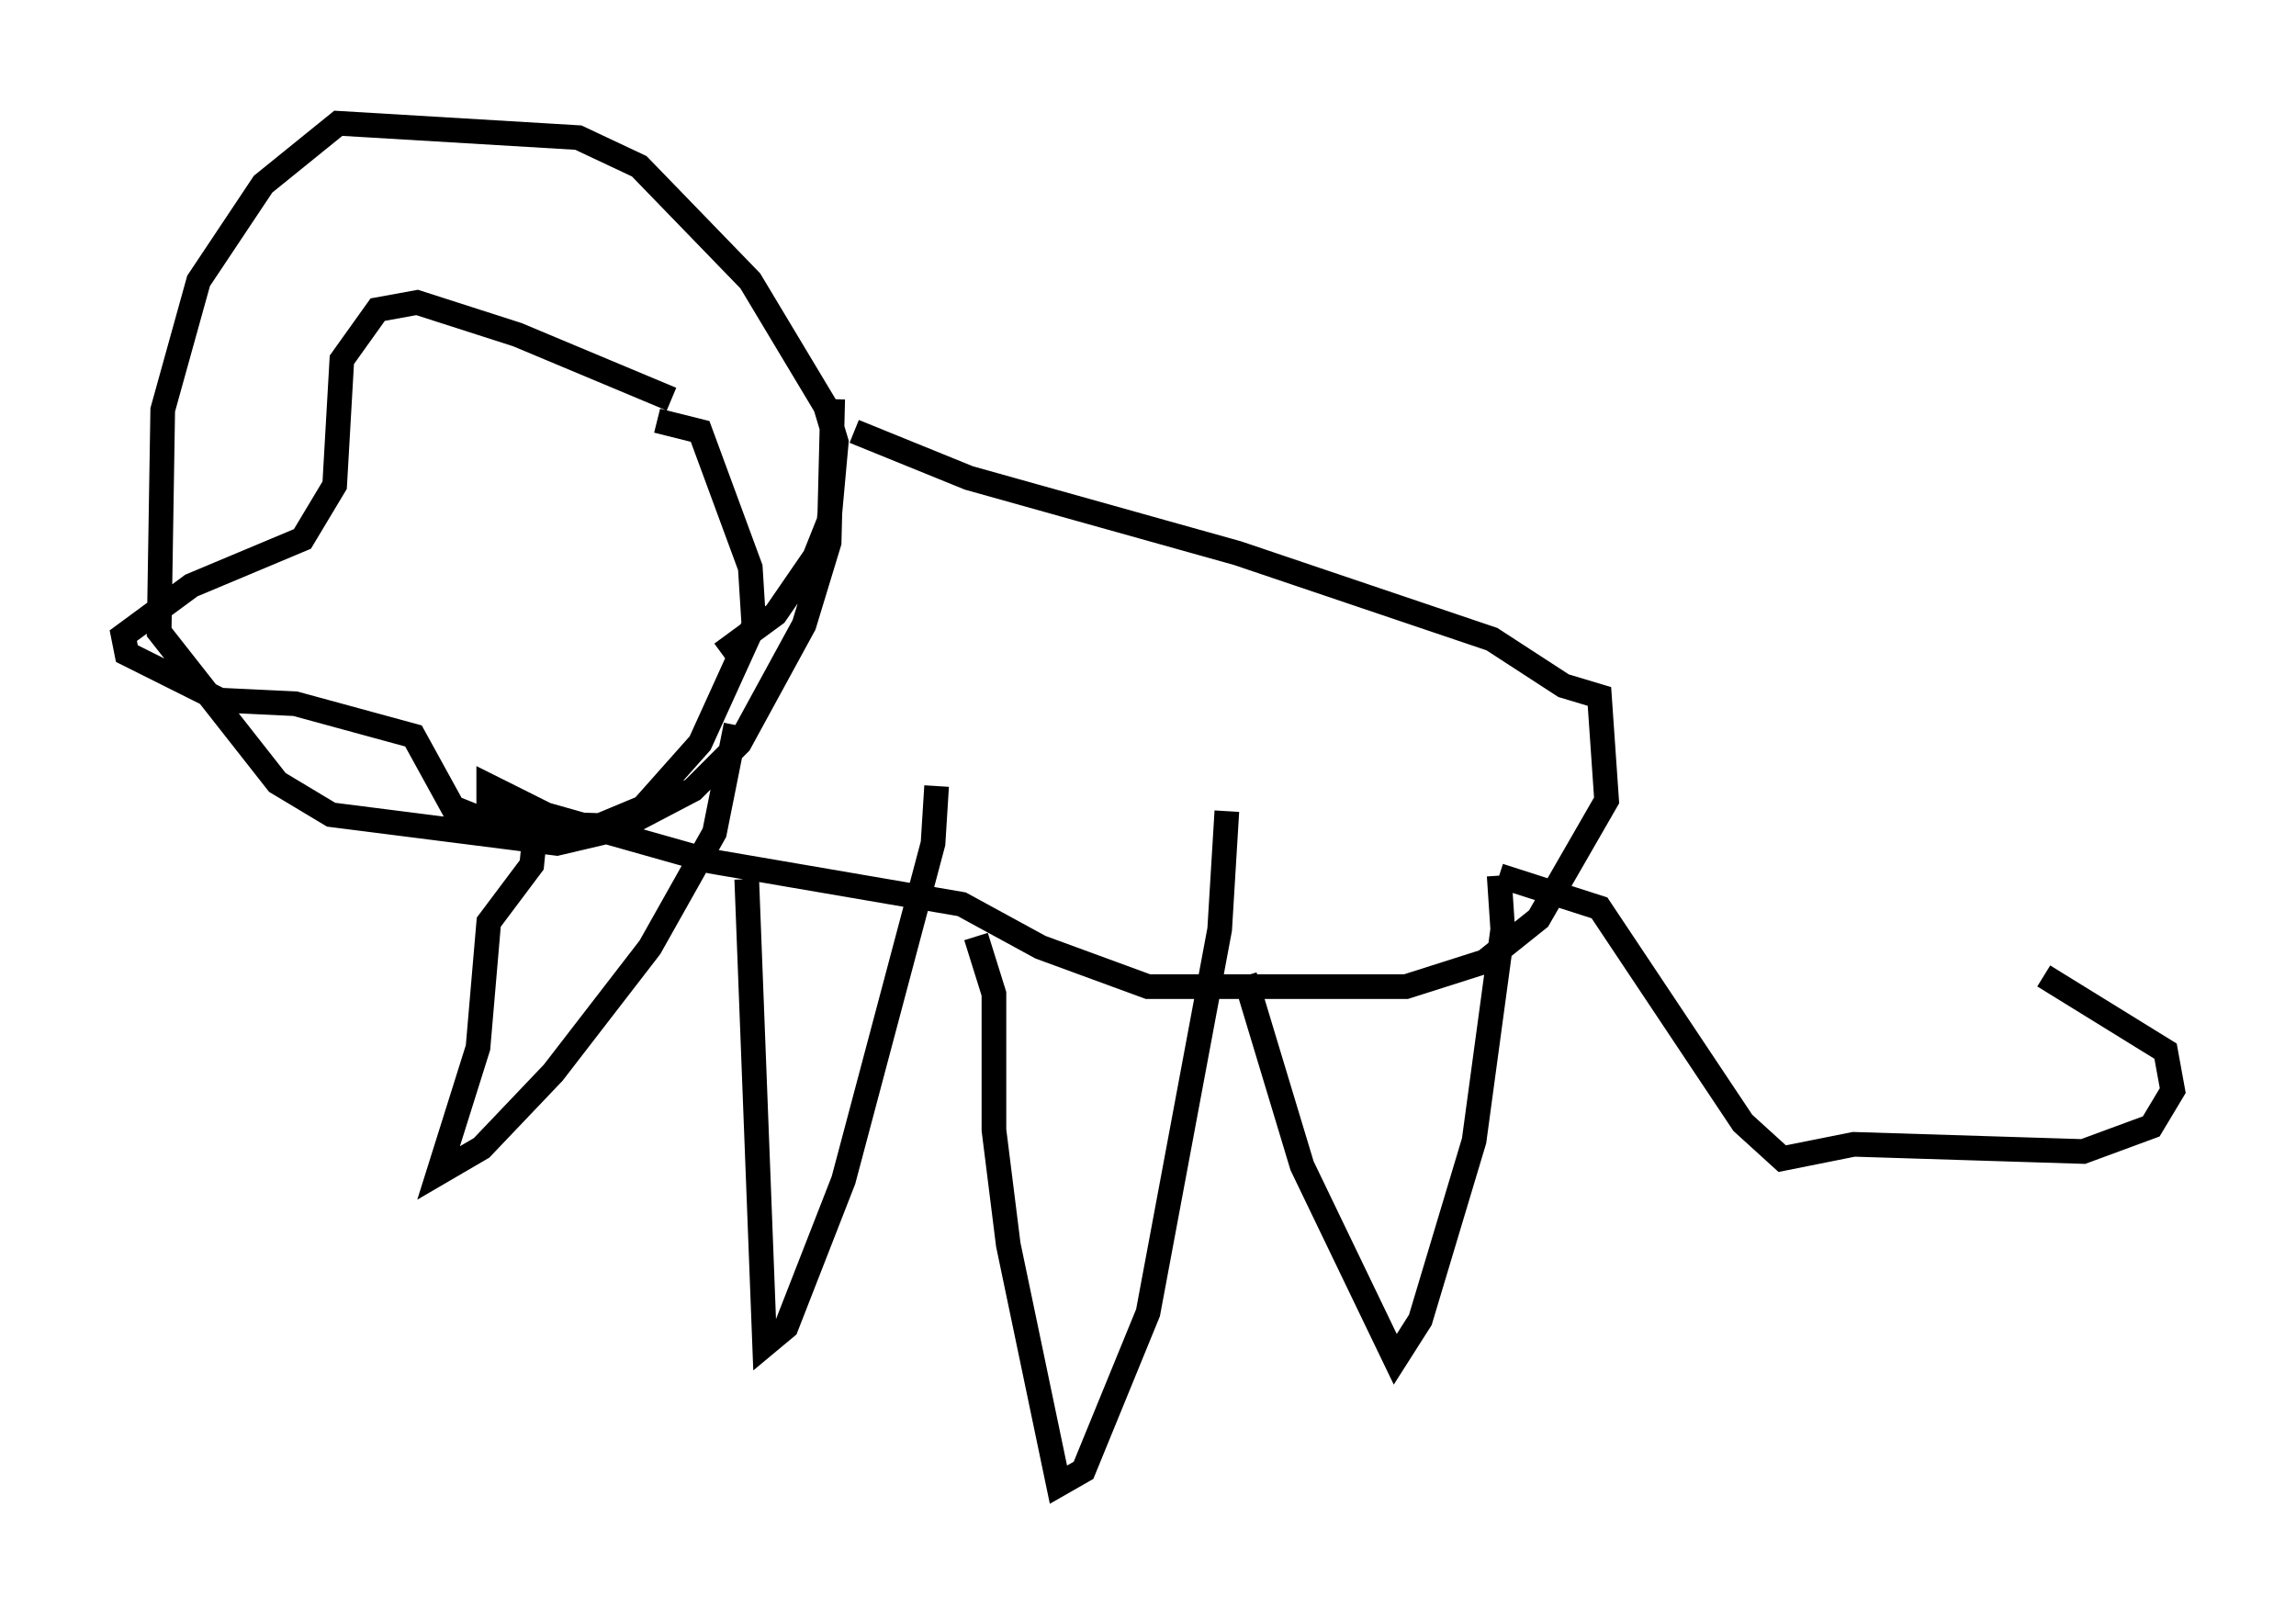 <?xml version="1.0" encoding="utf-8" ?>
<svg baseProfile="full" height="65.195" version="1.1" width="93.084" xmlns="http://www.w3.org/2000/svg" xmlns:ev="http://www.w3.org/2001/xml-events" xmlns:xlink="http://www.w3.org/1999/xlink"><defs /><rect fill="white" height="65.195" width="93.084" x="0" y="0" /><path d="M27.659, 16.911 m-0.436, -0.726 l-6.246, -2.615 -4.067, -1.307 l-1.598, 0.291 -1.453, 2.034 l-0.291, 5.084 -1.307, 2.179 l-4.503, 1.888 -2.76, 2.034 l0.145, 0.726 3.777, 1.888 l3.05, 0.145 4.793, 1.307 l1.598, 2.905 1.453, 0.581 l4.503, 0.145 1.743, -0.726 l2.324, -2.615 2.179, -4.793 l-0.145, -2.324 -2.034, -5.52 l-1.743, -0.436 m2.615, 9.441 l2.179, -1.598 1.598, -2.324 l0.581, -1.453 0.291, -3.196 l-0.436, -1.453 -3.05, -5.084 l-4.503, -4.648 -2.469, -1.162 l-9.732, -0.581 -3.05, 2.469 l-2.615, 3.922 -1.453, 5.229 l-0.145, 9.006 4.793, 6.101 l2.179, 1.307 9.151, 1.162 l2.469, -0.581 3.05, -1.598 l1.888, -1.888 2.615, -4.793 l1.017, -3.341 0.145, -5.81 m0.872, 1.307 l4.648, 1.888 10.894, 3.05 l10.313, 3.486 2.905, 1.888 l1.453, 0.436 0.291, 4.212 l-2.76, 4.793 -2.179, 1.743 l-3.196, 1.017 -10.458, 0.0 l-4.358, -1.598 -3.196, -1.743 l-10.168, -1.743 -6.682, -1.888 l-2.324, -1.162 0.0, 0.726 l0.872, 0.291 m1.017, 0.726 l-0.145, 1.453 -1.743, 2.324 l-0.436, 5.084 -1.598, 5.084 l1.743, -1.017 2.905, -3.05 l3.922, -5.084 2.615, -4.648 l0.872, -4.358 m0.436, 6.246 l0.726, 18.883 0.872, -0.726 l2.324, -5.955 3.631, -13.654 l0.145, -2.324 m1.598, 6.101 l0.726, 2.324 0.0, 5.52 l0.581, 4.648 2.034, 9.732 l1.017, -0.581 2.615, -6.391 l2.905, -15.542 0.291, -4.793 m0.726, 6.682 l2.324, 7.698 3.777, 7.844 l1.017, -1.598 2.179, -7.263 l1.162, -8.57 -0.145, -2.179 m0.0, 0.0 l4.067, 1.307 5.81, 8.715 l1.598, 1.453 2.905, -0.581 l9.296, 0.291 2.76, -1.017 l0.872, -1.453 -0.291, -1.598 l-4.939, -3.05 " fill="none" stroke="black" stroke-width="1" /></svg>